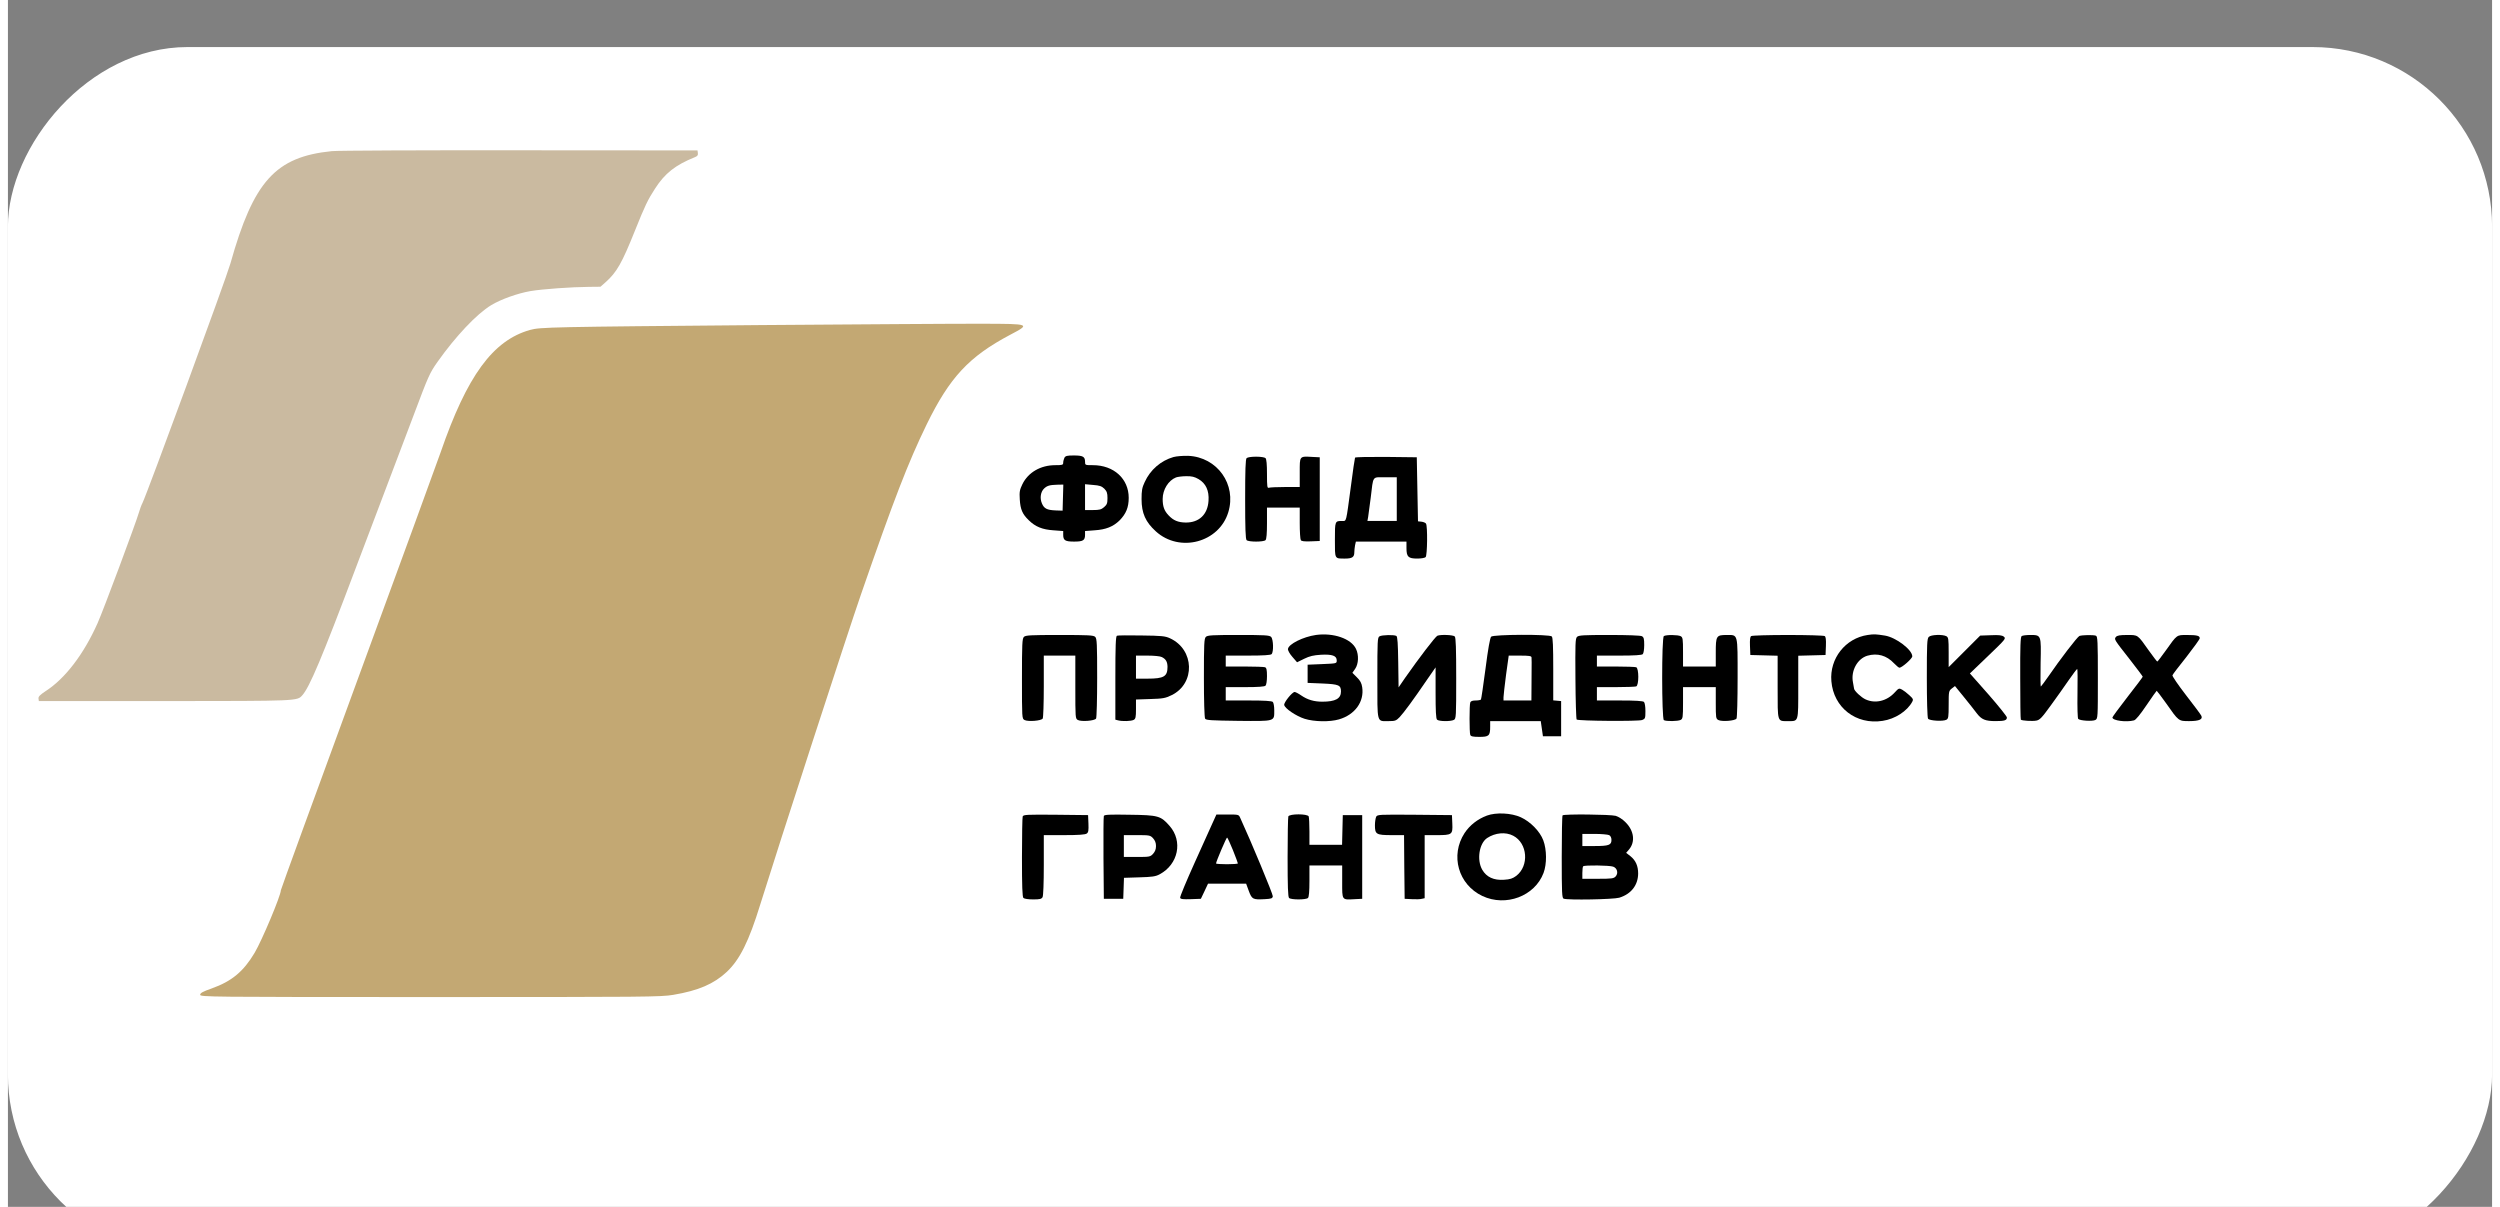 <?xml version="1.0" standalone="no"?>
<!DOCTYPE svg PUBLIC "-//W3C//DTD SVG 20010904//EN"
 "http://www.w3.org/TR/2001/REC-SVG-20010904/DTD/svg10.dtd">
<svg version="1.0" xmlns="http://www.w3.org/2000/svg"
 width="261pt" height="126pt" viewBox="0 0 2048 995"
 preserveAspectRatio="xMidYMid meet">
<rect x="0" y="0" width="2048" height="995" fill="#808080" stroke="none"/>
<g transform="translate(0,918.5) scale(0.1,-0.1)"
fill="#000000" stroke="none">
<rect fill="#ffffff" x="0" y="-1153" width="20480" height="9950" rx="1480" ry="1480"/>
<path fill="
#cabaa0" d="M2670 7939 c-464 -47 -645 -247 -836 -927 -34 -121 -687 -1898 -724
-1972 -10 -19 -23 -55 -30 -80 -25 -86 -293 -806 -341 -913 -114 -255 -266
-455 -427 -559 -48 -32 -62 -46 -60 -62 l3 -21 1040 0 c1103 1 1089 0 1132 48
60 67 162 309 438 1042 158 418 302 798 320 845 18 47 91 238 161 425 121 322
131 345 196 437 150 212 324 396 442 467 81 49 219 98 323 116 100 17 341 34
483 35 l95 1 42 37 c92 82 134 155 243 427 82 205 106 254 165 345 81 126 167
194 328 259 21 8 28 17 25 34 l-3 22 -1465 1 c-806 1 -1503 -2 -1550 -7z"/>
<path fill="
#c3a873" d="M6210 6505 c-1736 -15 -1823 -17 -1905 -40 -307 -86 -520 -378 -738
-1010 -31 -88 -339 -933 -686 -1878 -347 -946 -631 -1725 -631 -1732 0 -43
-155 -412 -216 -515 -92 -155 -189 -235 -354 -294 -74 -26 -95 -38 -95 -52 0
-18 56 -19 1895 -19 1794 0 1901 1 2004 18 209 35 336 90 443 190 106 100 182
251 276 557 142 457 724 2250 830 2555 273 788 388 1085 541 1400 190 389 349
560 689 740 169 89 168 90 -228 91 -182 1 -1003 -5 -1825 -11z"/>
<path d="M8710 5411 c-5 -11 -10 -29 -10 -40 0 -19 -6 -21 -65 -21 -121 0
-223 -59 -271 -156 -23 -48 -26 -63 -22 -127 5 -82 22 -121 74 -171 55 -54
113 -77 204 -83 l80 -6 0 -31 c0 -46 16 -56 90 -56 74 0 90 10 90 56 l0 31 79
6 c93 6 153 30 206 82 53 54 75 107 75 186 0 157 -123 269 -295 269 -64 0 -65
0 -65 28 0 42 -17 52 -92 52 -56 0 -69 -3 -78 -19z m-12 -328 l-3 -108 -58 2
c-71 3 -95 15 -113 59 -18 43 -10 95 19 122 26 24 46 29 110 31 l48 1 -3 -107z
m341 73 c21 -22 26 -36 26 -77 0 -43 -4 -54 -28 -75 -23 -20 -39 -24 -93 -24
l-64 0 0 106 0 107 66 -6 c54 -4 71 -10 93 -31z"/>
<path d="M9609 5417 c-104 -30 -191 -105 -237 -206 -22 -46 -26 -71 -26 -141
0 -116 33 -189 118 -266 196 -178 521 -92 597 158 70 229 -91 455 -331 465
-41 1 -96 -3 -121 -10z m207 -182 c60 -35 88 -95 82 -179 -7 -113 -78 -180
-188 -179 -63 1 -102 17 -142 60 -35 37 -48 73 -48 134 0 77 47 153 110 178
14 5 52 10 84 10 46 1 69 -5 102 -24z"/>
<path d="M10212 5408 c-9 -9 -12 -98 -12 -338 0 -240 3 -329 12 -338 16 -16
140 -16 156 0 8 8 12 54 12 140 l0 128 135 0 135 0 0 -127 c0 -71 4 -134 9
-141 5 -9 29 -12 82 -10 l74 3 0 345 0 345 -60 3 c-109 6 -105 10 -105 -128
l0 -120 -119 0 c-66 0 -126 -3 -135 -6 -14 -5 -16 8 -16 113 0 79 -4 123 -12
131 -7 7 -40 12 -78 12 -38 0 -71 -5 -78 -12z"/>
<path d="M11106 5412 c-2 -4 -19 -113 -35 -242 -40 -298 -35 -280 -70 -280
-61 0 -61 1 -61 -155 0 -162 -4 -155 84 -155 58 0 76 12 76 51 0 14 3 41 6 58
l7 31 208 0 209 0 0 -54 c0 -72 15 -86 89 -86 31 0 62 5 69 12 14 14 17 255 3
276 -4 7 -21 14 -37 16 l-29 3 -5 264 -5 264 -252 3 c-138 1 -254 -1 -257 -6z
m344 -342 l0 -180 -121 0 -121 0 6 33 c3 17 12 88 21 157 23 189 10 170 120
170 l95 0 0 -180z"/>
<path d="M10783 3950 c-105 -15 -225 -75 -230 -115 -2 -11 14 -40 36 -65 l39
-45 59 29 c45 22 76 29 138 33 93 5 130 -8 130 -47 0 -25 0 -25 -120 -30
l-120 -5 0 -75 0 -75 121 -5 c136 -6 154 -13 154 -66 0 -59 -46 -84 -154 -84
-68 0 -122 16 -173 51 -23 16 -48 29 -55 29 -20 0 -90 -87 -86 -107 5 -29 99
-92 168 -114 80 -25 207 -27 283 -5 132 38 210 146 192 265 -5 34 -16 55 -44
82 l-37 37 23 33 c28 40 31 114 7 164 -40 85 -186 135 -331 115z"/>
<path d="M15332 3950 c-183 -27 -315 -194 -299 -381 18 -218 203 -361 422
-327 103 15 203 80 245 158 10 18 7 25 -25 54 -19 18 -47 39 -60 46 -24 13
-28 11 -59 -23 -65 -72 -161 -95 -241 -58 -36 16 -94 71 -95 89 -1 4 -5 27 -9
51 -19 95 36 195 118 220 83 24 159 3 221 -63 19 -20 39 -36 44 -36 20 0 106
75 106 94 0 54 -134 156 -225 171 -76 12 -90 13 -143 5z"/>
<path d="M8376 3934 c-14 -13 -16 -59 -16 -344 0 -326 0 -329 21 -341 29 -15
138 -7 150 12 5 8 9 128 9 267 l0 252 130 0 130 0 0 -260 c0 -255 0 -259 21
-271 29 -15 138 -7 150 12 5 8 9 159 9 336 0 279 -2 324 -16 337 -13 14 -54
16 -294 16 -240 0 -281 -2 -294 -16z"/>
<path d="M9143 3944 c-10 -4 -13 -84 -13 -349 l0 -343 23 -6 c35 -9 106 -7
128 4 16 9 19 22 19 89 l0 79 118 4 c105 3 125 7 176 32 197 96 189 376 -14
469 -39 18 -68 21 -235 23 -104 2 -196 1 -202 -2z m370 -176 c34 -17 46 -39
47 -80 0 -80 -29 -98 -165 -98 l-95 0 0 95 0 95 96 0 c53 0 105 -5 117 -12z"/>
<path d="M9876 3934 c-14 -13 -16 -58 -16 -337 0 -185 4 -328 10 -337 8 -13
52 -15 273 -18 308 -3 297 -6 297 87 0 31 -5 62 -12 69 -8 8 -67 12 -200 12
l-188 0 0 55 0 55 158 0 c110 0 162 4 170 12 7 7 12 40 12 79 0 52 -4 68 -16
73 -9 3 -85 6 -170 6 l-154 0 0 45 0 45 183 0 c129 0 187 4 195 12 18 18 15
123 -4 142 -13 14 -52 16 -269 16 -217 0 -256 -2 -269 -16z"/>
<path d="M11308 3939 c-17 -9 -18 -36 -18 -344 0 -383 -7 -355 95 -355 51 0
60 3 89 33 33 35 113 143 226 309 l70 101 0 -209 c0 -150 3 -213 12 -222 15
-15 112 -16 139 -2 18 10 19 25 19 343 0 246 -3 336 -12 345 -13 13 -114 17
-143 6 -17 -7 -154 -187 -266 -347 l-54 -79 -3 208 c-2 151 -6 210 -15 216
-17 11 -119 9 -139 -3z"/>
<path d="M12228 3936 c-9 -9 -26 -103 -46 -261 -18 -137 -35 -252 -38 -257 -3
-4 -22 -8 -44 -8 -25 0 -40 -5 -44 -16 -8 -20 -8 -248 0 -268 5 -12 21 -16 75
-16 79 0 89 9 89 84 l0 46 209 0 208 0 9 -62 9 -63 75 0 75 0 0 145 0 145 -32
3 -33 3 0 258 c0 186 -3 260 -12 269 -19 19 -482 17 -500 -2z m333 -171 c1 -8
1 -26 1 -40 0 -14 0 -90 -1 -170 l-1 -145 -115 0 -115 0 0 27 c0 14 10 98 21
185 l22 158 93 0 c76 0 94 -3 95 -15z"/>
<path d="M12936 3934 c-14 -13 -15 -58 -13 -344 1 -180 6 -332 10 -337 13 -12
508 -16 540 -4 25 10 27 14 27 74 0 36 -5 68 -12 75 -8 8 -67 12 -200 12
l-188 0 0 55 0 55 154 0 c85 0 161 3 170 6 23 9 23 149 0 158 -9 3 -85 6 -170
6 l-154 0 0 45 0 45 183 0 c129 0 187 4 195 12 7 7 12 39 12 75 0 51 -3 64
-19 73 -12 6 -116 10 -270 10 -212 0 -252 -2 -265 -16z"/>
<path d="M13652 3941 c-19 -11 -18 -681 0 -693 19 -11 116 -10 139 2 17 10 19
22 19 140 l0 130 135 0 135 0 0 -130 c0 -122 1 -130 21 -141 29 -15 138 -7
150 12 5 8 9 159 9 336 0 371 5 353 -90 353 -86 0 -90 -7 -90 -146 l0 -114
-135 0 -135 0 0 120 c0 108 -2 120 -19 130 -23 12 -120 13 -139 1z"/>
<path d="M14372 3941 c-9 -5 -12 -29 -10 -82 l3 -74 113 -3 112 -3 0 -259 c0
-294 -4 -280 85 -280 89 0 85 -14 85 280 l0 259 113 3 112 3 3 74 c2 53 -1 77
-10 82 -7 5 -143 9 -303 9 -159 0 -296 -4 -303 -9z"/>
<path d="M15836 3934 c-14 -13 -16 -58 -16 -337 0 -180 4 -328 10 -337 11 -17
123 -24 151 -9 17 9 19 23 19 124 0 110 1 114 26 134 l26 20 74 -91 c41 -50
88 -110 106 -134 39 -51 70 -64 154 -64 74 0 94 6 94 30 0 9 -69 95 -152 190
l-153 173 150 144 c144 138 149 144 130 159 -15 12 -40 15 -107 12 l-88 -3
-130 -130 -130 -130 0 122 c0 111 -2 123 -19 133 -31 16 -127 13 -145 -6z"/>
<path d="M16602 3941 c-10 -6 -13 -79 -12 -346 0 -186 2 -341 5 -343 8 -9 95
-14 127 -8 29 5 46 23 119 124 47 64 114 159 149 210 35 50 66 92 70 92 3 0 4
-91 2 -201 -2 -118 1 -206 6 -211 15 -15 117 -21 141 -9 21 12 21 15 21 350 0
300 -2 340 -16 345 -21 8 -114 6 -136 -2 -17 -7 -159 -192 -257 -335 -30 -43
-57 -79 -61 -82 -3 -2 -4 85 -2 194 5 232 6 231 -86 231 -31 0 -63 -4 -70 -9z"/>
<path d="M17379 3934 c-16 -20 -17 -18 117 -189 57 -73 104 -136 104 -139 0
-3 -56 -78 -125 -166 -69 -89 -125 -165 -125 -170 0 -26 114 -41 178 -24 15 4
51 48 103 125 45 66 82 119 84 119 2 0 37 -46 77 -102 105 -150 103 -148 191
-148 84 0 116 15 99 46 -5 10 -62 87 -126 169 -64 83 -114 156 -111 163 2 7
54 75 115 151 60 77 110 146 110 154 0 21 -22 27 -106 27 -86 0 -80 4 -174
-128 -36 -50 -67 -91 -70 -91 -3 0 -34 41 -70 91 -94 133 -87 128 -179 128
-59 0 -82 -4 -92 -16z"/>
<path d="M12193 2461 c-77 -29 -141 -79 -184 -144 -120 -184 -52 -425 147
-519 194 -91 432 -1 504 190 28 74 27 192 -2 269 -27 73 -106 154 -185 190
-78 36 -204 42 -280 14z m217 -166 c119 -62 133 -248 25 -331 -30 -22 -50 -29
-101 -32 -84 -6 -144 22 -179 82 -47 81 -26 218 40 262 67 44 152 52 215 19z"/>
<path d="M8366 2454 c-3 -8 -6 -161 -6 -338 0 -237 3 -325 12 -334 7 -7 40
-12 80 -12 56 0 69 3 78 19 6 12 10 115 10 265 l0 246 168 0 c120 0 173 4 186
13 14 10 16 25 14 82 l-3 70 -266 3 c-237 2 -267 1 -273 -14z"/>
<path d="M9035 2458 c-3 -7 -4 -164 -3 -348 l3 -335 80 0 80 0 3 87 3 86 127
4 c106 3 134 7 167 25 154 82 193 273 82 399 -73 83 -92 89 -330 92 -165 3
-208 1 -212 -10z m406 -184 c16 -18 24 -37 24 -64 0 -27 -8 -46 -24 -64 -23
-25 -30 -26 -133 -26 l-108 0 0 90 0 90 108 0 c103 0 110 -1 133 -26z"/>
<path d="M9935 2408 c-16 -35 -84 -186 -152 -337 -68 -151 -122 -280 -119
-288 4 -11 25 -13 88 -11 l83 3 30 63 29 62 157 0 157 0 22 -60 c26 -69 33
-73 130 -68 57 3 65 6 68 24 2 16 -180 454 -269 647 -12 27 -14 27 -104 27
l-92 0 -28 -62z m164 -231 c23 -57 41 -107 41 -110 0 -4 -40 -7 -90 -7 -49 0
-90 3 -90 6 0 15 85 214 91 214 4 0 25 -47 48 -103z"/>
<path d="M10556 2454 c-3 -9 -6 -161 -6 -338 0 -237 3 -325 12 -334 16 -16
140 -16 156 0 8 8 12 54 12 140 l0 128 135 0 135 0 0 -135 c0 -155 -5 -149
105 -143 l60 3 0 345 0 345 -80 0 -80 0 -3 -122 -3 -123 -134 0 -135 0 0 109
c0 60 -3 116 -6 125 -9 23 -159 23 -168 0z"/>
<path d="M11280 2451 c-5 -11 -10 -42 -10 -70 0 -74 11 -81 136 -81 l104 0 2
-262 3 -263 60 -3 c32 -2 69 -1 82 3 l23 5 0 260 0 260 98 0 c128 0 134 4 130
95 l-3 70 -307 3 c-296 2 -308 2 -318 -17z"/>
<path d="M12817 2463 c-4 -3 -7 -158 -7 -344 0 -298 2 -338 16 -343 34 -13
410 -6 458 8 98 30 155 103 156 199 0 63 -20 108 -63 143 l-36 28 24 28 c53
63 41 155 -29 224 -24 25 -58 46 -81 53 -43 12 -427 16 -438 4z m384 -163 c12
-7 19 -21 19 -40 0 -42 -23 -50 -139 -50 l-101 0 0 50 0 50 101 0 c55 0 109
-5 120 -10z m33 -260 c34 -12 44 -54 21 -80 -16 -18 -32 -20 -147 -20 l-128 0
0 48 c0 27 3 52 7 55 10 11 219 8 247 -3z"/>
</g>
</svg>
